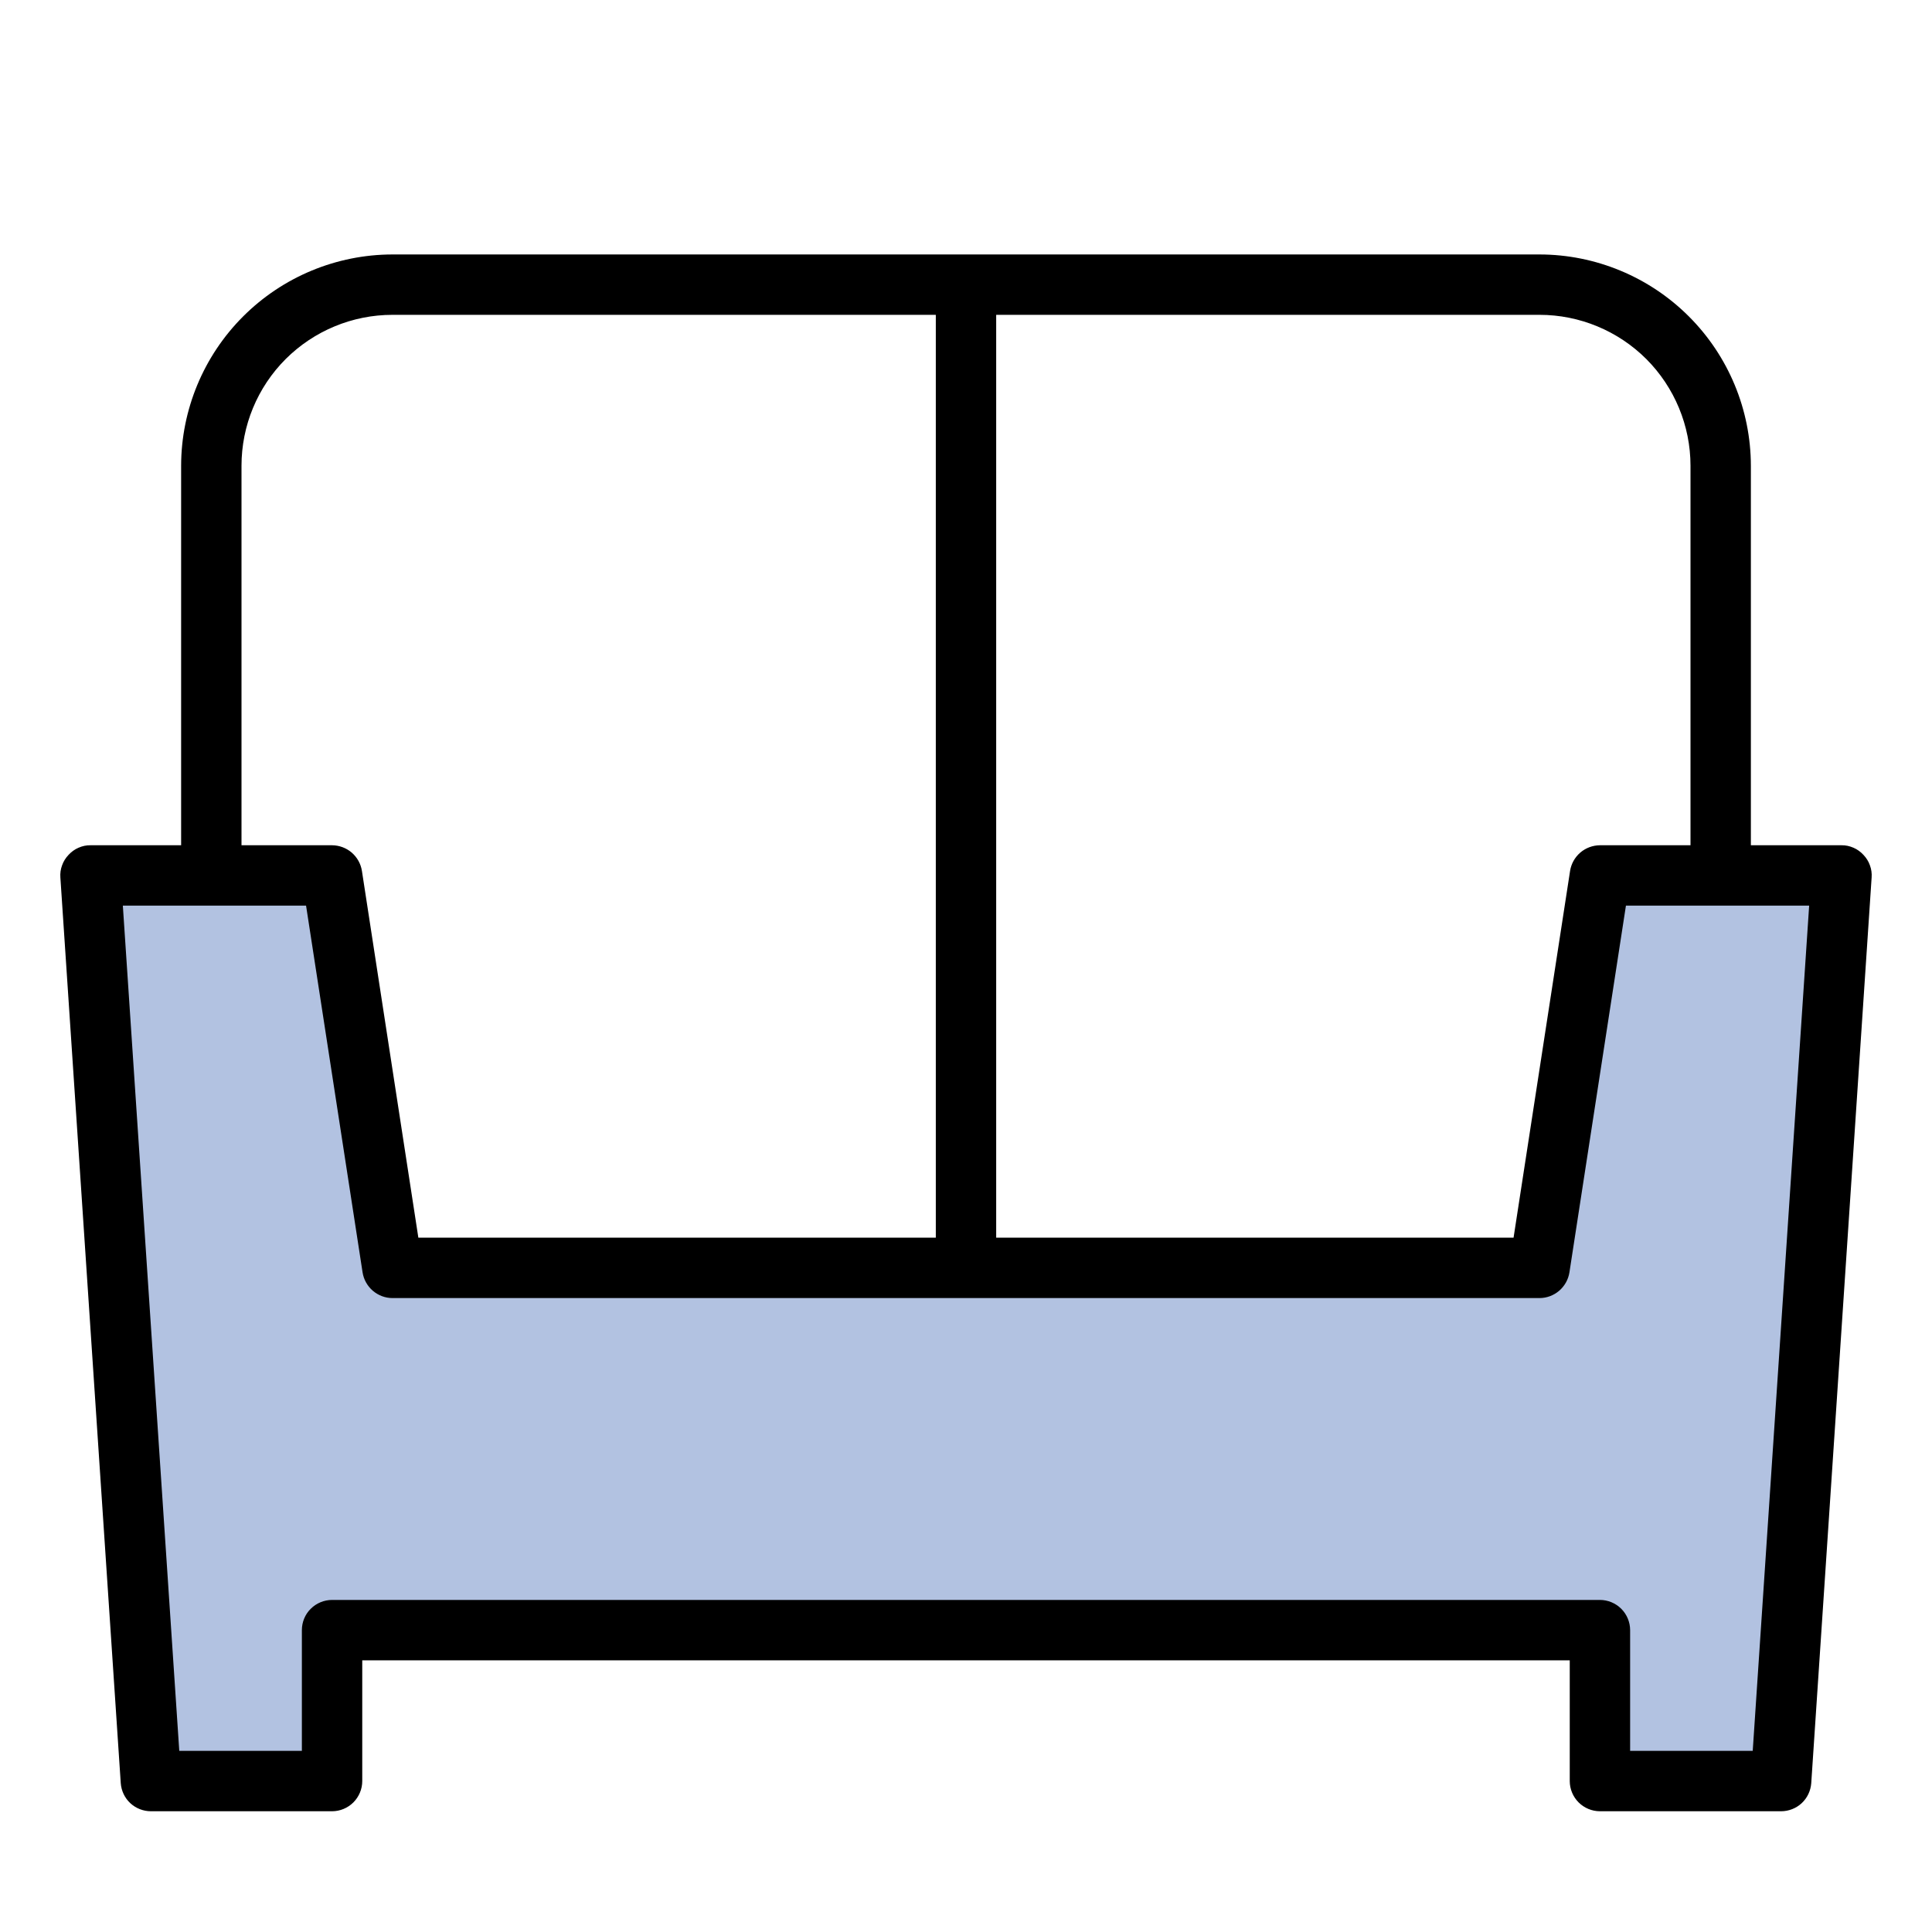 <svg width="24" height="24" viewBox="0 0 24 24" fill="none" xmlns="http://www.w3.org/2000/svg">
<path d="M22.875 10.875L22.125 22.125H19.875V20.25H4.125V22.125H1.875L1.125 10.875H2.625H4.125L4.875 15.75H12H19.125L19.875 10.875H21.375H22.875Z" fill="#B2C2E1"/>
<path d="M23.149 10.62C23.114 10.582 23.072 10.551 23.025 10.531C22.977 10.51 22.927 10.499 22.875 10.5H21.75V5.786C21.749 5.09 21.472 4.423 20.98 3.931C20.488 3.439 19.821 3.162 19.125 3.161H4.875C4.179 3.162 3.512 3.439 3.02 3.931C2.528 4.423 2.251 5.09 2.25 5.786V10.5H1.125C1.073 10.499 1.022 10.51 0.975 10.531C0.928 10.551 0.886 10.582 0.851 10.62C0.816 10.657 0.788 10.701 0.771 10.75C0.753 10.798 0.746 10.85 0.75 10.901L1.5 22.151C1.507 22.246 1.549 22.335 1.619 22.4C1.688 22.464 1.78 22.5 1.875 22.5H4.125C4.224 22.5 4.32 22.46 4.39 22.39C4.46 22.32 4.5 22.224 4.5 22.125V20.625H19.5V22.125C19.5 22.224 19.54 22.32 19.61 22.39C19.68 22.46 19.776 22.5 19.875 22.5H22.125C22.22 22.5 22.312 22.464 22.381 22.4C22.451 22.335 22.493 22.246 22.5 22.151L23.25 10.901C23.254 10.85 23.247 10.798 23.229 10.75C23.212 10.701 23.184 10.657 23.149 10.62ZM12.375 3.911H19.125C19.622 3.911 20.099 4.109 20.451 4.46C20.802 4.812 21 5.289 21 5.786V10.5H19.875C19.785 10.501 19.699 10.533 19.631 10.591C19.563 10.65 19.518 10.73 19.504 10.819L18.802 15.375H12.375V3.911ZM3 5.786C3 5.289 3.197 4.812 3.549 4.46C3.901 4.109 4.378 3.911 4.875 3.911H11.625V15.375H5.197L4.496 10.819C4.482 10.73 4.437 10.65 4.369 10.591C4.301 10.533 4.215 10.501 4.125 10.5H3V5.786ZM21.773 21.75H20.25V20.25C20.25 20.151 20.21 20.055 20.14 19.985C20.07 19.915 19.974 19.875 19.875 19.875H4.125C4.026 19.875 3.93 19.915 3.86 19.985C3.789 20.055 3.75 20.151 3.75 20.25V21.75H2.227L1.526 11.25H3.802L4.504 15.806C4.518 15.895 4.563 15.975 4.631 16.034C4.699 16.092 4.785 16.125 4.875 16.125H19.125C19.215 16.125 19.301 16.092 19.369 16.034C19.437 15.975 19.482 15.895 19.496 15.806L20.198 11.25H22.474L21.773 21.75Z" fill="black"/>
</svg>
